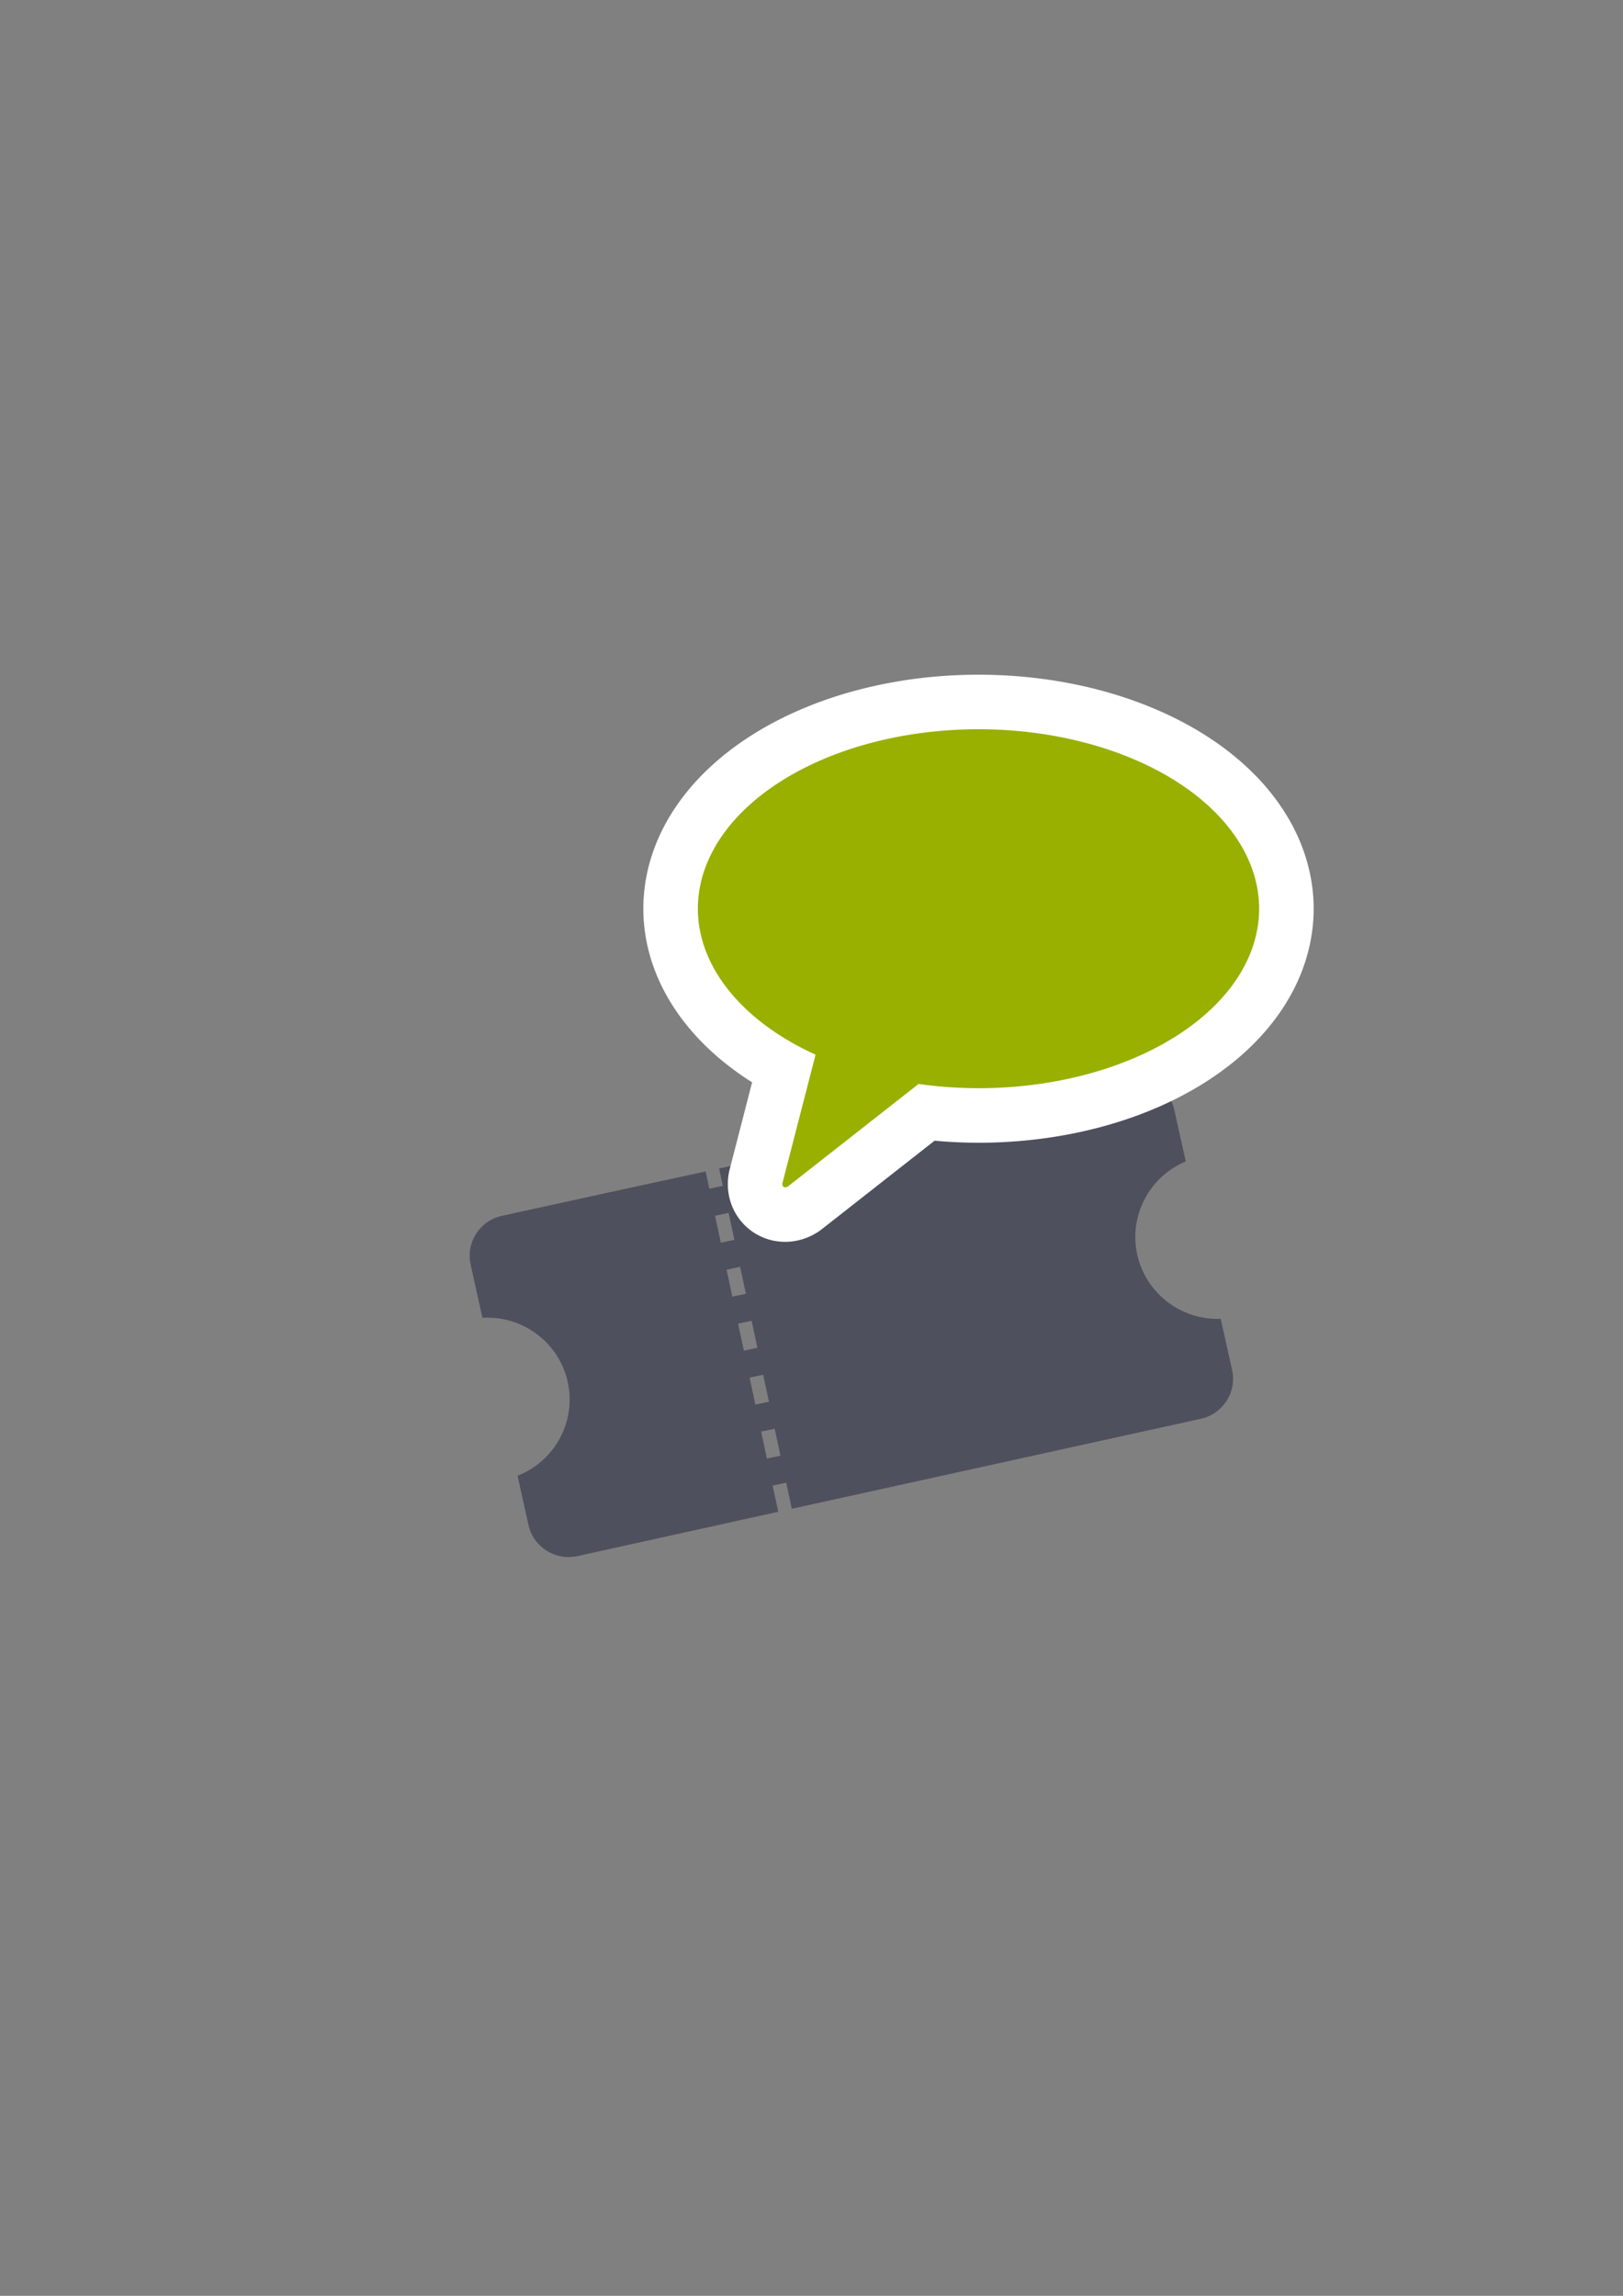 <?xml version="1.0" encoding="UTF-8" standalone="no"?>
<!-- Created with Inkscape (http://www.inkscape.org/) -->

<svg
   xmlns:dc="http://purl.org/dc/elements/1.1/"
   xmlns:cc="http://creativecommons.org/ns#"
   xmlns:rdf="http://www.w3.org/1999/02/22-rdf-syntax-ns#"
   xmlns:svg="http://www.w3.org/2000/svg"
   xmlns="http://www.w3.org/2000/svg"
   xmlns:sodipodi="http://sodipodi.sourceforge.net/DTD/sodipodi-0.dtd"
   xmlns:inkscape="http://www.inkscape.org/namespaces/inkscape"
   width="210mm"
   height="297mm"
   viewBox="0 0 744.094 1052.362"
   id="svg2"
   version="1.1"
   inkscape:version="0.91 r13725"
   inkscape:export-xdpi="4"
   inkscape:export-ydpi="4"
   sodipodi:docname="ticket-note.svg">
  <rect x="0" y="0" width="744.094" height="1052.362" fill="#808080" stroke="none"/>
  <title
     id="title4152">ticket note</title>
  <defs
     id="defs4">
    <linearGradient
       id="linearGradient2224">
      <stop
         id="stop2226"
         offset="0"
         style="stop-color:#7c7c7c;stop-opacity:1;" />
      <stop
         id="stop2228"
         offset="1"
         style="stop-color:#b8b8b8;stop-opacity:1;" />
    </linearGradient>
    <linearGradient
       id="linearGradient15218">
      <stop
         id="stop15220"
         offset="0"
         style="stop-color:#eeeeef;stop-opacity:1;" />
      <stop
         id="stop2736"
         offset="0.599"
         style="stop-color:#d3d7cf;stop-opacity:1;" />
      <stop
         id="stop2738"
         offset="0.828"
         style="stop-color:#ffffff;stop-opacity:1;" />
      <stop
         id="stop15222"
         offset="1"
         style="stop-color:#d3d7cf;stop-opacity:1;" />
    </linearGradient>
    <pattern
       y="0"
       x="0"
       height="6"
       width="6"
       patternUnits="userSpaceOnUse"
       id="EMFhbasepattern" />
    <pattern
       y="0"
       x="0"
       height="6"
       width="6"
       patternUnits="userSpaceOnUse"
       id="EMFhbasepattern-5" />
  </defs>
  <sodipodi:namedview
     id="base"
     pagecolor="#ffffff"
     bordercolor="#666666"
     borderopacity="1.0"
     inkscape:pageopacity="0.0"
     inkscape:pageshadow="2"
     inkscape:zoom="0.70710678"
     inkscape:cx="208.98965"
     inkscape:cy="573.09559"
     inkscape:document-units="px"
     inkscape:current-layer="layer1"
     showgrid="false"
     showguides="true"
     inkscape:guide-bbox="true"
     inkscape:window-width="1366"
     inkscape:window-height="721"
     inkscape:window-x="-4"
     inkscape:window-y="-4"
     inkscape:window-maximized="1">
    <sodipodi:guide
       position="560,730"
       orientation="0,1"
       id="guide3338" />
    <sodipodi:guide
       position="560,330"
       orientation="0,1"
       id="guide3340" />
    <sodipodi:guide
       position="190,475"
       orientation="1,0"
       id="guide3344" />
    <sodipodi:guide
       position="590,451"
       orientation="1,0"
       id="guide3346" />
    <inkscape:grid
       type="xygrid"
       id="grid3440" />
  </sodipodi:namedview>
  <g
     inkscape:label="Ebene 1"
     inkscape:groupmode="layer"
     id="layer1">
    <path
       style="color:#252525;clip-rule:nonzero;display:inline;overflow:visible;visibility:visible;opacity:0.99;isolation:auto;mix-blend-mode:normal;color-interpolation:sRGB;color-interpolation-filters:linearRGB;solid-color:#252525;solid-opacity:1;fill:#4e505d;fill-opacity:1;fill-rule:nonzero;stroke:none;stroke-width:23;stroke-linecap:butt;stroke-linejoin:round;stroke-miterlimit:4;stroke-dasharray:none;stroke-dashoffset:0;stroke-opacity:1;color-rendering:auto;image-rendering:auto;shape-rendering:auto;text-rendering:auto;enable-background:accumulate"
       d="m 515.847,494.385 c -82.227,18.7 -134.51,30.065 -186.145,41.244 l 1.7,7.962 -6.211,1.314 -1.693,-7.931 c -29.214,6.323 -58.597,12.68 -93.366,20.338 -10.212,2.249 -16.614,12.244 -14.355,22.41 l 5.408,24.331 c 18.512,-1.098 35.083,11.349 39.105,29.369 l -31.055,6.849 7.5e-4,0.003 31.057,-6.84 c 3.983,18.023 -5.769,36.259 -23.013,43.034 l 5.007,22.522 c 2.26,10.165 12.299,16.539 22.511,14.29 36.907,-8.173 64.855,-14.336 92.009,-20.315 l -2.566,-12.012 6.213,-1.314 2.553,11.96 c 48.775,-10.736 96.295,-21.156 187.509,-41.245 10.212,-2.249 16.614,-12.244 14.355,-22.41 l -5.203,-23.407 c -18.221,0.68 -34.327,-11.698 -38.276,-29.417 -3.928,-17.723 5.429,-35.709 22.237,-42.744 l -5.266,-23.7 C 536.1,498.509 526.059,492.136 515.847,494.385 Z m -188.016,62.888 6.212,-1.316 2.642,12.368 -6.213,1.314 -2.641,-12.367 z m 5.281,24.735 6.213,-1.314 2.641,12.367 -6.213,1.314 -2.641,-12.367 z m 5.281,24.735 6.213,-1.314 2.642,12.368 -6.213,1.314 -2.642,-12.368 z m 5.283,24.735 6.211,-1.314 2.642,12.368 -6.213,1.314 -2.64,-12.369 z m 5.282,24.737 6.213,-1.314 2.64,12.367 -6.213,1.314 -2.64,-12.367 z"
       id="rect4149"
       inkscape:connector-curvature="0" />
    <rect
       style="opacity:1;fill:none;fill-opacity:1;stroke:none;stroke-width:23;stroke-linecap:butt;stroke-linejoin:round;stroke-miterlimit:4;stroke-dasharray:none;stroke-opacity:1"
       id="rect4160"
       width="400"
       height="400"
       x="190"
       y="322.362" />
    <path
       inkscape:connector-curvature="0"
       id="path4157"
       d="m 448.606,334.27 a 128.66,82.273 0 0 0 -128.659,82.273 128.66,82.273 0 0 0 53.958,66.905 l -15.194,58.922 c -0.211,1.755 1,2.384 2.616,1.419 l 59.81,-46.924 a 128.66,82.273 0 0 0 27.47,1.952 128.66,82.273 0 0 0 128.661,-82.273 128.66,82.273 0 0 0 -128.661,-82.273 z"
       style="opacity:1;fill:#99b000;fill-opacity:1;fill-rule:nonzero;stroke:#ffffff;stroke-width:50;stroke-linecap:round;stroke-linejoin:round;stroke-miterlimit:4;stroke-dasharray:none;stroke-opacity:1" />
    <path
       style="opacity:1;fill:#99b000;fill-opacity:1;fill-rule:nonzero;stroke:none;stroke-width:14;stroke-linecap:round;stroke-linejoin:round;stroke-miterlimit:4;stroke-dasharray:none;stroke-opacity:1"
       d="m 448.606,334.27 a 128.66,82.273 0 0 0 -128.659,82.273 128.66,82.273 0 0 0 53.958,66.905 l -15.194,58.922 c -0.211,1.755 1,2.384 2.616,1.419 l 59.81,-46.924 a 128.66,82.273 0 0 0 27.47,1.952 128.66,82.273 0 0 0 128.661,-82.273 128.66,82.273 0 0 0 -128.661,-82.273 z"
       id="path4737"
       inkscape:connector-curvature="0" />
  </g>
</svg>
